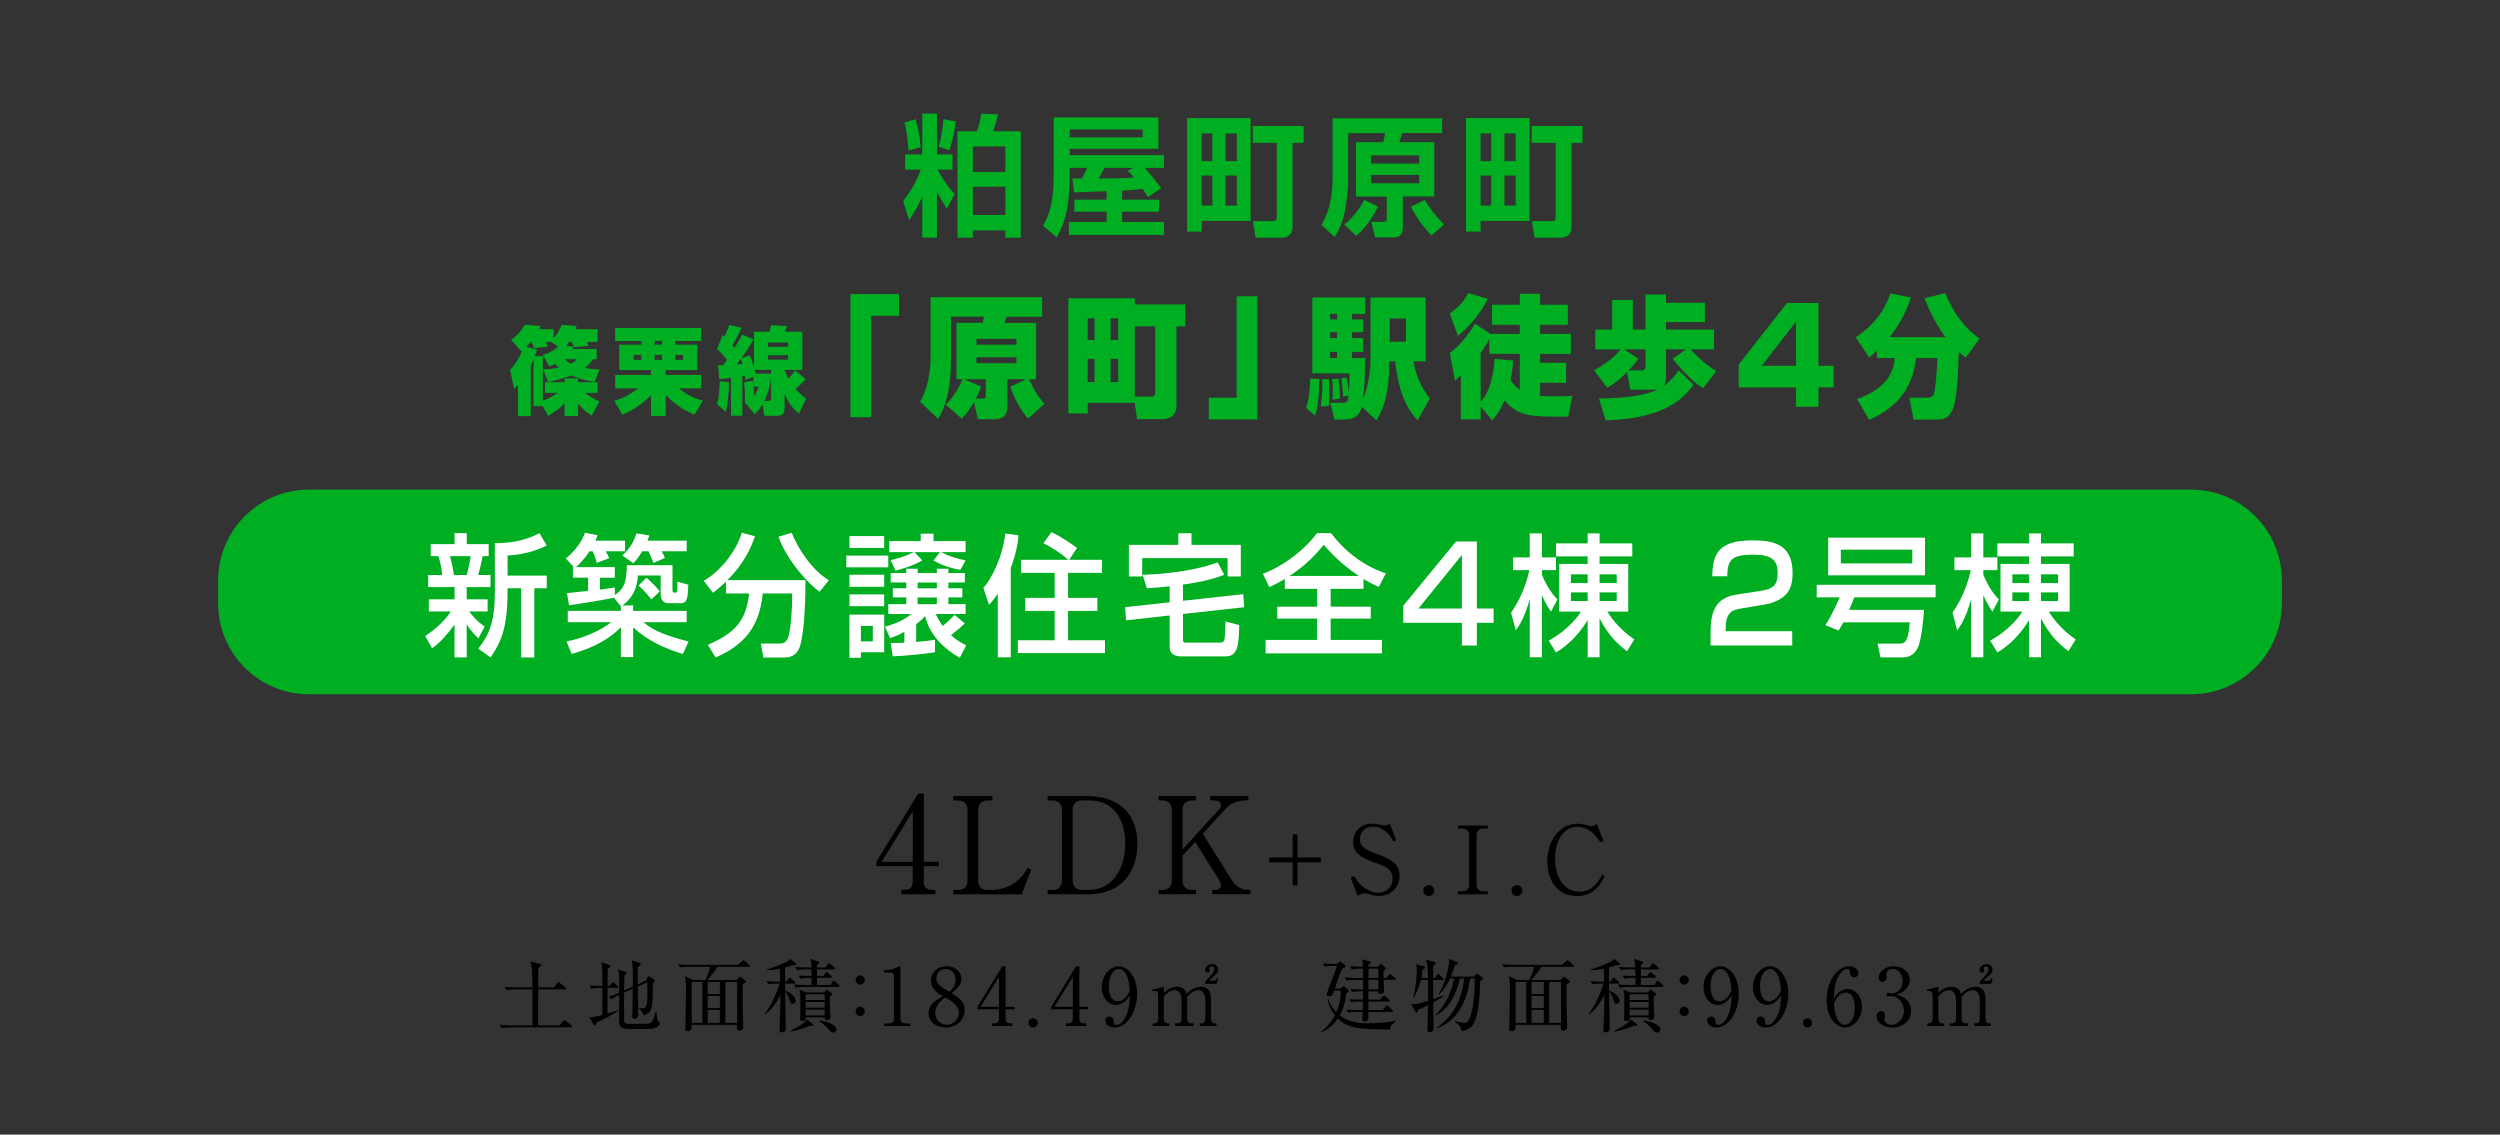 <?xml version="1.0" encoding="utf-8"?>
<!-- Generator: Adobe Illustrator 23.0.3, SVG Export Plug-In . SVG Version: 6.00 Build 0)  -->
<svg version="1.1" xmlns="http://www.w3.org/2000/svg" xmlns:xlink="http://www.w3.org/1999/xlink" x="0px" y="0px"
	 viewBox="0 0 650 295" style="enable-background:new 0 0 650 295;" xml:space="preserve">
<rect x="0" y="0" width="650" height="295" fill="#333333" stroke="none"/>
<style type="text/css">
	.st0{fill:#00AE22;}
	.st1{fill:#FFFFFF;}
</style>
<g id="レイヤー_1">
</g>
<g id="レイヤー_2">
</g>
<g id="レイヤー_3">
	<g>
		<g>
			<path class="st0" d="M141.07,92.28c0.66-0.17,2.54-0.72,4.03-2.15l-1.81-1.24h-1.37c0.38,0.94,0.42,1.04,0.47,1.26l-3.56,0.37
				c-0.14-0.52-0.33-1.06-0.61-1.63h-0.21c-0.26,0.3-0.54,0.64-1.18,1.26l2.8,0.77c-0.14,0.47-0.26,0.79-0.57,1.68h2.07v11.55
				c1.91-0.59,3.53-1.76,3.86-2h-3.3v-2.77h5.11v-0.99h3.49v0.99h5.07v2.77h-3.23c0.82,0.64,2.05,1.58,3.72,2.2l-2,3.74
				c-0.78-0.5-2.26-1.48-3.56-3.22v3.31h-3.49v-3.36c-1.23,1.31-2.24,2.1-4.31,3.29l-1.39-2.52h-2.38V93.45
				c-0.38,0.89-0.57,1.29-0.73,1.61v13.13h-3.32v-8.14c-0.26,0.35-0.49,0.59-0.99,1.11l-1.06-5c1.53-1.46,2.71-3.81,3.2-5.12
				c-0.12,0.12-0.19,0.17-0.31,0.27l-2.61-2.94c1.46-1.01,2.71-2.4,3.56-3.93l4.12,0.32c-0.12,0.3-0.21,0.47-0.38,0.82h3.75v2.35
				c0.21-0.22,1.25-1.41,2.07-3.46l3.91,0.3c-0.17,0.47-0.19,0.59-0.28,0.82h5.7v3.31h-2.78c0.17,0.32,0.33,0.69,0.45,1.04
				l-3.79,0.3c-0.21-0.62-0.54-1.19-0.61-1.34h-0.68c-0.17,0.27-0.31,0.5-0.71,1.01l1.93,0.27c-0.17,0.22-0.33,0.45-0.4,0.54h6.38
				v2.67h-0.97c-0.4,0.59-0.82,1.24-2.14,2.28c1.34,0.22,2.45,0.35,3.86,0.42l-1.27,3.19c-1.27-0.15-3.25-0.42-6.05-1.68
				c-2.66,0.99-4.67,1.46-6.05,1.73l-1.32-3.34c0.9,0,2.24,0,4.15-0.42c-0.45-0.37-0.73-0.64-1.04-0.96
				c-0.52,0.27-0.82,0.42-1.44,0.69L141.07,92.28z M146.82,93.4c0.64,0.57,1.18,0.92,1.65,1.16c0.87-0.42,1.18-0.77,1.53-1.16
				H146.82z"/>
			<path class="st0" d="M169.25,96.22h-8.25v-6.6h5.77v-0.96h-6.83v-3.39h22.38v3.39h-6.74v0.96h5.73v6.6h-8.22v1.26h9.24v3.49
				h-5.84c1.88,1.53,3.91,2.62,6.24,3.19l-2.14,3.61c-4.41-1.61-6.97-4.55-7.49-5.14v5.52h-3.84v-5.37
				c-2.99,3.04-6.08,4.45-7.4,5.05l-2.17-3.61c0.94-0.27,3.25-0.92,6.2-3.24h-5.94v-3.49h9.31V96.22z M164.75,92.28v1.29h2.03v-1.29
				H164.75z M170.22,88.65v0.96h1.91v-0.96H170.22z M170.22,92.28v1.29h1.91v-1.29H170.22z M175.59,92.28v1.29h2v-1.29H175.59z"/>
			<path class="st0" d="M189.52,99.38c0,1.51-0.12,4.75-0.8,7.69l-2.31-2c0.49-1.76,0.52-2.05,0.73-5.94L189.52,99.38z
				 M195.88,98.02l-2.1,0.74c-0.05-0.62-0.07-0.72-0.12-1.01c-0.21,0.03-0.42,0.05-0.66,0.1v10.24h-2.94v-9.82
				c-1.98,0.25-2.43,0.27-3.06,0.3l-0.28-3.59c0.17,0,1.11-0.05,1.32-0.05c0.33-0.45,0.71-0.99,0.97-1.36
				c-0.24-0.3-1.2-1.58-2.57-2.82l1.46-3.64c0.12,0.12,0.28,0.25,0.45,0.42c0.9-1.88,1.06-2.4,1.27-3.04l3.18,0.74
				c-0.85,1.98-1.96,3.88-2.36,4.53c0.19,0.2,0.4,0.47,0.57,0.67c1.3-2.1,1.6-2.75,1.96-3.46l2.95,1.29
				c-0.87,1.56-1.48,2.5-3.13,4.85l2.14-0.72c0.49,1.04,0.94,2.55,1.11,3.12v-9.25h3.98c0.09-0.27,0.21-0.57,0.47-1.71l4.12,0.22
				c-0.21,0.59-0.38,1.06-0.54,1.48h4.55v9.92h-4.62c0.31,0.89,0.52,1.41,0.99,2.25c0.94-0.94,1.46-1.78,1.7-2.15l2.8,2.33
				c-0.8,0.92-1.7,1.73-2.64,2.5c1.37,1.56,1.98,2,2.73,2.55l-1.86,3.88c-2.45-1.98-3.32-4.13-3.72-5.12v3.41
				c0,1.43-0.26,2.28-1.91,2.28h-3.37l-0.47-2.97c-0.9,1.56-1.48,2.05-2.1,2.57l-2.03-2.6c0.09-0.07,0.14-0.1,0.21-0.17l-0.59,0.15
				c0-0.87-0.05-4.01-0.28-5.69l2.24-0.4c0.12,0.96,0.31,2.55,0.38,3.98c0.68-1.01,0.99-1.88,1.18-2.45h-1.37V98.02z M191.53,94.73
				c0.24-0.02,1.41-0.1,1.53-0.1c-0.07-0.22-0.35-1.19-0.4-1.38C191.95,94.19,191.71,94.48,191.53,94.73z M200.48,97.13v-0.96h-4.26
				c0.14,0.54,0.19,0.72,0.24,0.96H200.48z M199.75,104.23c0.59,0,0.73-0.17,0.73-0.74v-5.24c-0.31,2.7-1.18,4.8-1.77,5.99H199.75z
				 M199.68,89.07v1.09h5.21v-1.09H199.68z M199.68,92.36v1.16h5.21v-1.16H199.68z"/>
			<path class="st0" d="M233.75,82.1h-7.25v26.37h-5.39V76.45h12.63V82.1z"/>
			<path class="st0" d="M245.89,105.22c2.25-2.16,3.79-5.14,4.37-6.61h-1.57V83.95h6.79c0.16-0.55,0.29-1.47,0.33-1.61h-8.55v11.16
				c0,9.45-2.12,13.25-3.33,15.44l-4.7-4.49c1.89-3.18,2.71-7.6,2.71-11.37V77.28h29.02v5.07h-9.24c-0.1,0.41-0.42,1.27-0.52,1.61
				h8.19v14.66h-1.86c1.08,2.29,2.35,4.52,4.01,6.37l-4.24,3.83c-1.83-1.95-3.72-5.48-4.63-8.29l4.15-1.92h-4.9v7.02
				c0,1.58-0.42,3.36-3.36,3.36h-4.31l-1.01-4.45c-1.47,2.5-2.45,3.53-3.2,4.31L245.89,105.22z M255.12,100.52
				c-0.36,0.96-0.72,1.85-1.4,3.12h1.96c0.59,0,0.62-0.14,0.62-0.99v-4.04h-5.58L255.12,100.52z M253.88,88.1v1.51h10.38V88.1
				H253.88z M253.88,92.89v1.54h10.38v-1.54H253.88z"/>
			<path class="st0" d="M305.87,84.84v20.68c0,3.42-3,3.46-3.85,3.46h-6.36l-0.62-4.25h-12.24v2.77h-5.03V77.55h17.27v1.61h13.12
				v5.68H305.87z M282.79,82.75v5.65h1.79v-5.65H282.79z M282.79,93.3v6.03h1.79V93.3H282.79z M288.77,82.75v5.65h1.96v-5.65H288.77
				z M288.77,93.3v6.03h1.96V93.3H288.77z M295.03,84.84v18.28h4.18c1.14,0,1.14-0.51,1.14-1.2V84.84H295.03z"/>
			<path class="st0" d="M326.91,109.05h-12.63v-5.65h7.25V77.04h5.39V109.05z"/>
			<path class="st0" d="M342.97,98.54c0.07,2.77-0.16,6.92-1.04,9.52l-2.35-1.99c0.55-1.75,0.95-3.25,1.08-7.64L342.97,98.54z
				 M350.08,98.13c0.39,1.58,0.56,3.05,0.62,3.97c0.1-1.03,0.16-4.25,0.2-5.03h-9.69V77.34h13.77v4.28h-3.46v1.44h2.91v3.32h-2.91
				v1.51h2.91v3.6h-2.91v1.61h3.46c-0.07,0.75-0.13,4.52-0.16,5.38c-0.03,0.55-0.13,2.88-0.42,5.27c1.21-2.88,1.93-7.02,1.93-10.07
				V77.34h14.33v16.61h-3.13c0.75,5.03,3.17,8.29,4.24,9.62l-3.2,5.72c-2.55-2.81-4.73-6.3-5.84-15.34h-1.53v0.65
				c0,8.97-2.12,12.7-3.33,14.69l-3.79-3.53c-0.55,2.09-1.6,3.32-4.67,3.32h-2.45l-1.08-4.35h3.1c1.37,0,1.44-0.27,1.63-1.92
				l-1.37,0.31c-0.06-1.06-0.26-3.32-0.49-4.76L350.08,98.13z M345.51,98.54c0.1,2.05,0.13,2.91,0.13,3.66
				c0,0.79-0.03,2.12-0.1,3.29l-2.12,0.24c0.26-2.26,0.39-4.14,0.39-5.51c0-0.75-0.03-1.13-0.1-1.61L345.51,98.54z M345.84,81.62
				v1.44h1.79v-1.44H345.84z M345.84,86.38v1.51h1.79v-1.51H345.84z M345.84,91.49v1.61h1.79v-1.61H345.84z M347.96,98.4
				c0.36,2.16,0.42,4.18,0.42,5.24l-1.96,0.27c0.07-0.58,0.13-1.3,0.13-2.33c0-1.47-0.13-2.29-0.23-3.01L347.96,98.4z M361.34,82.82
				v6.03h4.21v-6.03H361.34z"/>
			<path class="st0" d="M376.93,81.49c2.12-1.4,3.98-3.46,4.83-5.31l5.06,1.54c-1.8,3.66-4.8,7.23-7.77,9.59L376.93,81.49z
				 M384.96,105.7v3.32h-5.16v-11.4c-0.59,0.55-0.91,0.82-1.5,1.33l-1.34-7.19c2.35-1.61,5.29-5.31,6.53-7.6l4.01,2.64h7.64v-2.36
				h-7.21v-5.21h7.21v-2.84h5.29v2.84h7.21v5.21h-7.21v2.36h8V92h-8v2.33h6.76v5.2h-6.76v3.42c0.65,0.03,1.8,0.1,3.53,0.1
				c2.09,0,3.49-0.07,4.86-0.14l-1.08,5.41c-10.31,0.1-13.12-0.17-16.55-4.21c-1.24,2.94-2.55,4.42-3.23,5.2L384.96,105.7z
				 M393.42,93.75c-0.1,1.13-0.2,2.71-0.65,5c0.26,0.48,0.88,1.54,2.38,2.6V92h-7.93v-3.83c-0.39,0.75-0.98,1.85-2.25,3.59v12.74
				c1.21-1.37,3.13-4.08,3.62-11.2L393.42,93.75z"/>
			<path class="st0" d="M415.73,103.61c2.09,0,10.8-0.07,15.41-2.43c-0.2,0.07-0.49,0.14-0.98,0.14h-6.27l-0.85-4.62
				c-1.66,1.75-3.33,3.12-5.16,4.11l-3.43-4.52c3.72-2.02,5.91-4.14,6.85-5.44h-6.53v-5.17h4.41v-7.7h5.35v7.7h3.3v-9.11h5.32v2.16
				h10.12v5.03h-10.12v1.92h12.5v5.17h-6.1c0.82,0.92,3.56,3.77,6.69,5.62l-3.43,4.45c-1.99-1.16-5.32-4.28-7.9-7.67l3.46-2.4h-5.22
				v7.19c0,0.44,0,1.71-0.78,2.4c2.22-1.51,3.43-3.15,4.11-4.14l3.85,3.77c-2.42,3.22-7.25,8.8-22.85,9.21L415.73,103.61z
				 M425.95,93.23c-0.36,0.58-0.91,1.47-2.55,3.08h3.46c0.98,0,0.98-0.92,0.98-1.23v-4.25h-5.55L425.95,93.23z"/>
			<path class="st0" d="M472.81,78.78v16.33h3.92v5.62h-3.92v5.03h-5.84v-5.03h-14.92v-5.96l12.57-15.99H472.81z M466.97,83.61
				l-8.91,11.5h8.91V83.61z"/>
			<path class="st0" d="M487.98,91.21c-0.78,0.72-1.27,1.13-1.99,1.75l-3.52-5.27c6.36-4.21,8.23-9.07,9.01-11.4l5.35,1.06
				c-0.55,1.64-1.89,5.75-5.52,10.31h14.52c-2.71-3.56-4.44-7.53-5.45-10.14l5.35-1.3c1.73,4.07,4.31,8.59,8.98,11.81l-3.62,4.93
				c-0.69-0.51-1.21-0.92-1.79-1.47c-0.23,5.82-0.46,12.16-1.53,14.79c-0.72,1.75-1.6,2.81-4.15,2.81h-6.1l-1.08-5.68h4.83
				c0.72,0,1.27-0.38,1.47-0.79c0.26-0.55,0.78-3.63,0.98-9.52h-5.55c-0.98,8.59-5.48,12.98-12.17,16.09l-3.17-5.44
				c8.55-3.05,9.56-7.81,9.79-10.65h-4.63V91.21z"/>
		</g>
	</g>
	<path class="st0" d="M569.66,180.51H80.34c-13.05,0-23.62-10.58-23.62-23.62v-5.97c0-13.05,10.58-23.62,23.62-23.62h489.32
		c13.05,0,23.62,10.58,23.62,23.62v5.97C593.29,169.93,582.71,180.51,569.66,180.51z"/>
	<g>
		<path class="st0" d="M239.8,51.12c-1.19,2.54-1.78,3.78-3.43,6.08l-1.55-4.94c0.86-1.1,2.9-3.64,4.61-8.17h-4.09v-3.95h4.45V29.53
			h3.82v10.61h4.05v3.95h-3.89c0.56,1.17,2.44,4.29,4.45,6.35l-2.04,3.81c-1.45-2.27-1.48-2.3-2.57-4.5V61.8h-3.82V51.12z
			 M238.05,31c0.66,2.23,1.09,4.29,1.29,7.31l-3.13,0.82c-0.26-4.39-0.76-6.21-1.05-7.28L238.05,31z M248.5,31.59
			c-0.56,4.22-1.29,6.38-1.65,7.48l-2.83-0.93c0.36-1.13,0.92-2.95,1.29-7.17L248.5,31.59z M248.96,34.13h5.01
			c0.49-1.3,0.89-2.51,1.15-4.6l4.35,0.21c-0.1,0.48-0.53,2.37-1.29,4.39h7.22V61.8h-4.02v-1.89h-8.44v1.89h-3.99V34.13z
			 M252.95,38.08v6.66h8.44v-6.66H252.95z M252.95,48.55v7.35h8.44v-7.35H252.95z"/>
		<path class="st0" d="M287.72,49.71c-1.22,0.07-7.15,0.27-8.5,0.31l-0.4-3.6h2.44c0.72-1.27,0.92-1.58,1.38-2.78h-4.52v1.37
			c0,9.54-1.42,13.18-3.36,16.69l-3.59-2.99c1.85-3.23,2.8-6.35,2.8-13.73V30.52h27.22v8.17h-23.07v1.65h24.52v3.3h-5.01
			c1.52,1.72,3,3.43,4.25,5.32l-3.43,2.27c-0.46-0.76-0.49-0.82-1.35-2.13c-1.65,0.21-4.12,0.38-5.34,0.45v2.37h9.59v3.12h-9.59
			v2.68h10.88v3.37h-24.72v-3.37h9.79v-2.68h-8.37v-3.12h8.37V49.71z M297.08,33.65h-18.95v2.06h18.95V33.65z M294.61,43.64h-7.42
			c-0.26,0.45-1.32,2.4-1.58,2.78c4.32-0.03,6.36-0.03,9.23-0.27c-0.69-0.82-1.09-1.17-1.65-1.72L294.61,43.64z"/>
		<path class="st0" d="M308.65,30.69h16.51v26.75h-12.72v2.78h-3.79V30.69z M312.44,34.68v7.21h2.77v-7.21H312.44z M312.44,45.63
			v7.83h2.77v-7.83H312.44z M318.64,34.68v7.21h2.93v-7.21H318.64z M318.64,45.63v7.83h2.93v-7.83H318.64z M331.95,37.15h-6.23
			v-4.39h13.22v4.39h-2.87v21.77c0,0.79-0.23,2.88-2.8,2.88h-6.82l-0.69-4.33h5.27c0.92,0,0.92-0.62,0.92-0.96V37.15z"/>
		<path class="st0" d="M360.56,51.09h-8.01V36.98h7.09c0.2-0.72,0.4-1.75,0.49-2.37h-9.59v11.78c0,2.03-0.26,5.08-0.82,8.21
			c-0.59,3.5-1.98,5.8-2.7,7.04l-3.46-3.19c2.93-4.81,2.93-10.33,2.93-12.81V30.76h28.48v3.84h-10.42c-0.4,1.41-0.46,1.61-0.73,2.37
			h9.1v14.11h-8.17v7.9c0,2.44-1.29,2.75-2.74,2.75h-4.48l-0.96-4.05h3.23c0.59,0,0.76-0.24,0.76-0.96V51.09z M358.29,53.73
			c-0.89,1.85-2.74,4.98-5.64,7.62l-3.13-2.95c1.71-1.3,3.96-3.98,5.17-6.42L358.29,53.73z M356.48,40.38v2.16H369v-2.16H356.48z
			 M356.48,45.49v2.16H369v-2.16H356.48z M370.42,52.01c1.58,2.44,2.8,4.15,5.04,6.35l-3.26,2.85c-2.04-2.03-4.12-4.94-5.37-7.48
			L370.42,52.01z"/>
		<path class="st0" d="M381.16,30.69h16.51v26.75h-12.72v2.78h-3.79V30.69z M384.95,34.68v7.21h2.77v-7.21H384.95z M384.95,45.63
			v7.83h2.77v-7.83H384.95z M391.15,34.68v7.21h2.93v-7.21H391.15z M391.15,45.63v7.83h2.93v-7.83H391.15z M404.47,37.15h-6.23
			v-4.39h13.22v4.39h-2.87v21.77c0,0.79-0.23,2.88-2.8,2.88h-6.82l-0.69-4.33h5.27c0.92,0,0.92-0.62,0.92-0.96V37.15z"/>
	</g>
	<g>
		<path d="M238.75,206.3h1.43v17.77h3.95v1.12h-3.95v4.06c0,1.54,0.77,2.13,2.45,2.13h0.56v1.12h-8.89v-1.12h0.56
			c1.64,0,2.45-0.56,2.45-2.13v-4.06h-9.41v-1.22L238.75,206.3z M237.32,210.92l-8.08,13.16h8.08V210.92z"/>
		<path d="M258.03,208.12h-1.22c-1.5,0-2.48,0.84-2.48,2.42v18.44c0,1.47,0.87,2.41,2.48,2.41h0.94c2.13,0,4.2-0.74,5.42-1.47
			c2.31-1.4,3.32-3.08,4.06-4.3l0.91,0.46l-2.48,6.44h-17.81v-1.12h1.19c1.43,0,2.52-0.77,2.52-2.41v-18.44
			c0-1.58-0.98-2.42-2.52-2.42h-1.19v-1.15h10.18V208.12z"/>
		<path d="M272.41,206.96h10.04c8.19,0,13.26,4.2,13.26,12.6c0,5.98-3.15,12.95-12.95,12.95h-10.36v-1.12h1.19
			c1.5,0,2.52-0.8,2.52-2.41v-18.44c0-1.58-0.98-2.42-2.52-2.42h-1.19V206.96z M278.89,228.97c0,1.47,0.87,2.41,2.48,2.41h1.68
			c6.33,0,9.52-5.67,9.52-12.11c0-4.44-1.82-11.16-9.38-11.16h-1.82c-1.5,0-2.48,0.84-2.48,2.42V228.97z"/>
		<path d="M312.72,216.76l7.77,12.42c0.81,1.29,2.41,2.2,4.13,2.2h0.49v1.12h-9.9v-1.12h0.84c0.67,0,1.4-0.38,1.4-1.15
			c0-0.53-0.24-1.05-0.49-1.43l-6.19-9.9l-3.32,3.6v6.47c0,1.54,0.98,2.41,2.52,2.41h0.98v1.12h-9.73v-1.12h0.98
			c1.43,0,2.48-0.77,2.48-2.41v-18.44c0-1.58-0.98-2.42-2.48-2.42h-0.98v-1.15h9.73v1.15h-0.98c-1.5,0-2.52,0.84-2.52,2.42v10.32
			l9.55-10.43c0.35-0.38,0.45-0.84,0.45-1.12c0-1.02-1.08-1.19-1.85-1.19h-0.91v-1.15h9.87v1.15h-0.63c-3.18,0-4.69,1.5-5.6,2.52
			L312.72,216.76z"/>
		<path d="M330.04,222.95h6.05v-6.02h1.25v6.02h6.07v1.25h-6.07v6.02h-1.25v-6.02h-6.05V222.95z"/>
		<path d="M363.01,218.47l-0.73,0.29c-0.78-1.37-2.2-3.8-5.34-3.8c-2.77,0-3.35,2.18-3.35,3.23c0,2.03,1.47,2.79,4.68,3.92
			c0.83,0.29,1.64,0.64,2.4,1.03c1.91,0.98,3.21,2.13,3.21,4.53c0,3.31-2.6,5.29-5.31,5.29c-0.86,0-1.71-0.2-2.62-0.49
			c-0.69-0.24-0.86-0.24-1-0.24c-0.78,0-1.67,0.51-1.96,0.69l-1.81-4.73l0.93-0.44c0.66,1.15,1.05,1.76,1.93,2.55
			c1.03,0.91,2.6,1.81,4.41,1.81c1.64,0,3.62-1.1,3.62-3.7c0-2.25-1.44-3.04-4.56-4.12c-3.45-1.18-5.68-2.45-5.68-5.39
			c0-2.57,1.79-4.75,4.92-4.75c0.47,0,1.08,0.05,1.74,0.2c0.27,0.07,1.27,0.27,1.47,0.27c0.86,0,1.13-0.24,1.37-0.46L363.01,218.47z
			"/>
		<path d="M372.9,231.55c0.02,0.81-0.66,1.42-1.42,1.42c-0.81,0-1.42-0.64-1.42-1.42c0-0.78,0.61-1.42,1.42-1.42
			C372.24,230.13,372.9,230.77,372.9,231.55z"/>
		<path d="M386.82,215.44h-1.18c-1,0-1.74,0.54-1.74,1.69v12.91c0,1.1,0.69,1.69,1.74,1.69h1.18v0.78h-7.76v-0.78h1.15
			c1,0,1.76-0.54,1.76-1.69v-12.91c0-1.1-0.69-1.69-1.76-1.69h-1.15v-0.81h7.76V215.44z"/>
		<path d="M395.81,231.55c0.02,0.81-0.66,1.42-1.42,1.42c-0.81,0-1.42-0.64-1.42-1.42c0-0.78,0.61-1.42,1.42-1.42
			C395.14,230.13,395.81,230.77,395.81,231.55z"/>
		<path d="M416.11,219.01c-0.91-1.37-2.67-4.04-5.95-4.04c-3.92,0-5.85,3.99-5.85,8.25c0,4.75,2.3,8.62,6.42,8.62
			c3.48,0,5.19-3.18,5.83-4.43l0.66,0.39c-0.96,1.89-2.67,5.17-7.23,5.17c-5.17,0-7.69-4.19-7.69-9.01c0-5.73,3.55-9.8,7.69-9.8
			c0.61,0,1.32,0.07,2.06,0.29c0.2,0.05,1.35,0.37,1.49,0.37c0.51,0,1.18-0.29,1.64-0.59l1.74,4.41L416.11,219.01z"/>
	</g>
	<g>
		<g>
			<path d="M144.03,256.72l0.85-1.12c0.12-0.17,0.19-0.25,0.31-0.25s0.15,0.04,0.39,0.23l1.39,1.1c0.1,0.08,0.21,0.19,0.21,0.33
				c0,0.19-0.19,0.21-0.33,0.21h-6.91c0,0.68-0.02,3.67-0.02,4.27c0,0.21,0.02,4.52,0,5.12h5.5l1.04-1.12
				c0.15-0.17,0.21-0.25,0.31-0.25c0.12,0,0.19,0.06,0.39,0.23l1.37,1.1c0.1,0.08,0.21,0.19,0.21,0.31c0,0.19-0.19,0.23-0.31,0.23
				h-15.59c-0.21,0-1.49,0-2.45,0.19l-0.41-0.83c1.39,0.12,2.8,0.15,3.19,0.15h5.29c-0.02-0.19-0.02-4.58-0.02-5.06v-4.33h-4.38
				c-0.27,0-1.43,0-2.45,0.19l-0.42-0.81c1.39,0.1,2.8,0.12,3.19,0.12h4.04c-0.04-4.71-0.04-5.25-0.52-6.76l2.51,0.66
				c0.21,0.06,0.33,0.1,0.33,0.29c0,0.17-0.1,0.25-0.19,0.31c-0.08,0.08-0.48,0.39-0.6,0.48c0,1.68-0.02,3.34-0.02,5.02H144.03z"/>
			<path d="M160.39,256.85h-2.43v6.68c1.68-0.5,2.16-0.68,2.63-0.85l0.08,0.17c-0.73,0.54-1.7,1.1-2.99,1.76
				c-0.85,0.44-1.93,0.97-2.55,1.29c-0.19,0.44-0.27,0.66-0.52,0.66c-0.15,0-0.27-0.15-0.33-0.25l-1.08-1.85
				c0.71,0.04,1.06,0.08,3.4-0.56c0-0.71,0.02-3.86,0.02-4.5v-2.55h-0.42c-0.37,0-1.43,0-2.45,0.19l-0.39-0.83
				c1.22,0.1,2.47,0.14,3.26,0.14c0-1.04,0-2.07-0.02-3.11c-0.02-1.74-0.06-2.2-0.27-3.07l2.09,0.71c0.1,0.04,0.29,0.12,0.29,0.31
				c0,0.25-0.41,0.56-0.71,0.75c-0.04,1.45-0.04,2.16-0.06,4.42h0.5l0.62-0.68c0.19-0.21,0.25-0.27,0.35-0.27
				c0.12,0,0.25,0.14,0.35,0.23l0.73,0.68c0.1,0.1,0.19,0.19,0.19,0.31C160.7,256.83,160.52,256.85,160.39,256.85z M169.66,267.46
				c-0.48,0.08-4.15,0.08-4.73,0.08c-3.4,0-4-0.17-4-2.43c0-0.81,0.06-4.38,0.06-5.1c0-0.21-0.02-1.14-0.02-1.33
				c-0.83,0.37-1.29,0.6-2.01,1.1l-0.71-0.58c1.12-0.37,2.41-0.93,2.72-1.08v-3.67c0-0.97-0.04-1.43-0.23-2.41l1.93,0.66
				c0.15,0.04,0.31,0.13,0.31,0.29c0,0.19-0.17,0.33-0.66,0.68c-0.02,0.62-0.04,3.32-0.04,3.86l2.26-1.02
				c0.02-2.07,0.02-3.55-0.04-5c-0.04-0.77-0.19-1.49-0.25-1.82l1.99,0.66c0.21,0.06,0.35,0.17,0.35,0.31
				c0,0.19-0.29,0.44-0.73,0.77c-0.04,1.87-0.04,2.14-0.04,4.5l2.01-0.89l0.5-0.83c0.1-0.17,0.21-0.35,0.35-0.35
				s0.27,0.08,0.39,0.17l0.97,0.6c0.08,0.04,0.21,0.19,0.21,0.33c0,0.25-0.23,0.46-0.52,0.73c0,6.22-0.04,7.65-2.47,8.29
				c-0.19-1.04-0.95-1.55-1.24-1.74v-0.1c0.35,0.04,0.48,0.04,0.64,0.04c1.45,0,1.68-0.19,1.68-4.56c0-1.41-0.02-1.64-0.04-2.24
				l-2.47,1.12c0.02,3.05,0.04,5.04,0.06,5.6c0,0.27,0.06,1.49,0.06,1.74c0,1-0.87,1.04-1.06,1.04c-0.29,0-0.5-0.1-0.5-0.54
				c0-0.23,0.06-1.29,0.06-1.49c0.04-1.33,0.04-2.12,0.06-5.76l-2.26,1.02c-0.02,0.83,0,7.2,0.02,7.44c0.02,0.27,0.23,0.5,0.5,0.58
				s3.23,0.08,3.63,0.08c2.14,0,2.78,0,3.21-0.77c0.39-0.73,0.83-2.26,0.91-2.51h0.15c0.04,0.75,0.1,1.97,0.39,2.47
				c0.12,0.21,0.48,0.39,0.48,0.6C171.57,266.3,171.22,267.19,169.66,267.46z"/>
			<path d="M183.43,254.81c0.48-1,1.02-2.61,1.22-3.46h-5.41c-0.56,0-1.53,0.02-2.45,0.19l-0.41-0.83c1.06,0.08,2.12,0.15,3.19,0.15
				h12.36l0.91-0.89c0.17-0.17,0.33-0.31,0.39-0.31c0.1,0,0.19,0.06,0.39,0.23l1.16,0.93c0.08,0.06,0.21,0.19,0.21,0.31
				c0,0.21-0.21,0.23-0.33,0.23h-8.07c-0.58,0.95-2.14,2.84-2.68,3.46h7.55l0.58-0.6c0.21-0.21,0.27-0.27,0.39-0.27
				c0.1,0,0.27,0.12,0.37,0.21l0.95,0.81c0.12,0.1,0.17,0.21,0.17,0.27c0,0.19-0.08,0.25-0.83,0.66c0,2.34,0.02,5.31,0.04,7.65
				c0.02,0.97,0.1,2.51,0.1,3.46c0,0.89-0.75,0.97-1.04,0.97c-0.62,0-0.62-0.33-0.58-1.51h-11.8c0,0.08,0.02,0.56,0.02,0.66
				c0,0.75-0.66,0.95-1.02,0.95c-0.66,0-0.66-0.46-0.66-0.64c0-0.08,0.06-1.1,0.06-1.26c0.04-2.26,0.15-7.03,0.15-9
				c0-1.49-0.04-2.14-0.29-3.4l2.14,1.04H183.43z M179.85,255.31v10.66h2.76v-10.66H179.85z M187.17,258.46v-3.15h-3.17v3.15H187.17
				z M187.17,262.09v-3.13h-3.17v3.13H187.17z M187.17,265.97v-3.38h-3.17v3.38H187.17z M191.65,265.97v-10.66h-3.07v10.66H191.65z"
				/>
			<path d="M198.82,263.67c1.58-1.99,3.23-5.68,3.86-7.94h-0.48c-0.19,0-1.47,0-2.45,0.19l-0.39-0.83c1.18,0.1,2.38,0.15,3.46,0.15
				c0-1-0.04-2.47-0.04-3.36c-1.22,0.25-2.28,0.33-3.38,0.37v-0.17c0.42-0.14,4.52-1.51,5.6-2.32c0.27-0.21,0.35-0.35,0.44-0.5
				l1.43,1.2c0.08,0.06,0.15,0.17,0.15,0.29c0,0.21-0.21,0.21-0.39,0.21c0,0-0.25,0-0.6-0.02c-0.44,0.17-0.91,0.35-1.93,0.62
				c0,0.95,0.02,2.86,0.02,3.67h0.39l0.5-0.75c0.08-0.13,0.19-0.27,0.31-0.27s0.29,0.14,0.39,0.23l0.89,0.75
				c0.1,0.08,0.21,0.19,0.21,0.33c0,0.21-0.21,0.21-0.31,0.21h-2.38c0,0.39,0.02,1.33,0.02,1.82c2.03,0.73,2.72,1.97,2.72,2.61
				c0,0.44-0.31,0.83-0.77,0.83c-0.5,0-0.56-0.21-0.97-1.37c-0.27-0.79-0.48-1.39-0.97-1.8c0.04,3.61,0.04,4.02,0.08,5.6
				c0.04,1.41,0.08,3.05,0.08,3.79c0,0.37,0,1.2-1.04,1.2c-0.54,0-0.6-0.31-0.6-0.71c0-0.68,0.17-3.73,0.19-4.35
				c0.04-2.03,0.02-2.84,0.02-4.65c-0.91,1.97-2.22,3.73-3.92,5.06L198.82,263.67z M205.48,268.05c1.45-0.71,3.79-2.07,4.29-2.99
				l1.49,1.1c0.12,0.08,0.19,0.19,0.19,0.31c0,0.29-0.48,0.27-1,0.27c-1.33,0.68-3.75,1.35-4.94,1.43L205.48,268.05z M214.69,251.54
				l0.52-0.83c0.1-0.17,0.21-0.29,0.31-0.29c0.1,0,0.27,0.14,0.39,0.25l1.02,0.83c0.1,0.08,0.21,0.19,0.21,0.33
				c0,0.19-0.17,0.21-0.31,0.21h-4.4v1.7h1.66l0.5-0.75c0.08-0.12,0.17-0.25,0.31-0.25c0.1,0,0.25,0.12,0.37,0.23l0.85,0.72
				c0.12,0.1,0.21,0.21,0.21,0.33c0,0.19-0.19,0.21-0.31,0.21h-3.59v1.87h3.44l0.6-0.85c0.1-0.17,0.23-0.27,0.33-0.27
				c0.12,0,0.25,0.12,0.37,0.25l0.89,0.83c0.1,0.1,0.21,0.21,0.21,0.33c0,0.21-0.17,0.21-0.31,0.21h-8.63c-0.35,0-1.45,0-2.45,0.19
				l-0.41-0.83c1.06,0.08,2.14,0.15,3.19,0.15h1.35v-1.87h-0.5c-0.27,0-1.43,0-2.45,0.21l-0.39-0.83c0.62,0.04,1.53,0.12,3.34,0.12
				c0-0.81-0.02-1.31-0.02-1.7h-1.37c-0.37,0-1.45,0-2.45,0.19l-0.41-0.83c1.51,0.12,2.84,0.14,3.19,0.14h1.02
				c-0.02-0.93-0.04-1.16-0.37-2.22l2.12,0.64c0.1,0.02,0.29,0.08,0.29,0.31c0,0.27-0.48,0.5-0.58,0.54v0.73H214.69z M214.21,258.03
				l0.48-0.52c0.08-0.08,0.21-0.21,0.29-0.21c0.1,0,0.25,0.12,0.33,0.19l0.81,0.68c0.12,0.1,0.23,0.23,0.23,0.37
				c0,0.21-0.25,0.37-0.6,0.54c-0.02,0.21-0.02,0.35-0.02,0.77c0,0.71,0.17,3.79,0.17,4.42c0,0.29-0.04,0.95-0.95,0.95
				c-0.54,0-0.54-0.27-0.52-0.71h-4.94c0.04,0.48,0.06,0.95-0.93,0.95c-0.35,0-0.54-0.1-0.54-0.48c0-0.04,0.02-0.21,0.04-0.5
				c0.04-0.77,0.04-3.01,0.04-3.92c0-1.82,0-2.01-0.23-3.28l1.64,0.72H214.21z M209.48,258.53V260h4.94v-1.47H209.48z M209.48,260.5
				v1.49h4.94v-1.49H209.48z M209.48,262.49v1.53h4.94v-1.53H209.48z M212.97,265.31c1.87,0.17,4.5,1.1,4.5,2.34
				c0,0.5-0.46,0.81-0.83,0.81c-0.48,0-0.95-0.52-1.31-0.91c-0.12-0.17-1.26-1.47-2.36-2.09V265.31z"/>
			<path d="M224.87,254.79c0,0.66-0.56,1.2-1.2,1.2c-0.66,0-1.2-0.54-1.2-1.2s0.52-1.2,1.2-1.2
				C224.33,253.59,224.87,254.11,224.87,254.79z M224.87,262.96c0,0.68-0.56,1.2-1.2,1.2c-0.66,0-1.2-0.52-1.2-1.2
				c0-0.64,0.52-1.2,1.2-1.2C224.33,261.76,224.87,262.3,224.87,262.96z"/>
			<path d="M229.83,266.1h1.14c1.08,0,1.45-0.42,1.45-1.26v-11.22c0-0.64-0.6-0.75-1-0.75h-1.58v-0.64h0.37
				c1.6,0,3.13-0.73,3.38-0.87c0.15-0.08,0.21-0.12,0.29-0.12c0.19,0,0.23,0.12,0.23,0.29v13.31c0,0.89,0.44,1.26,1.45,1.26h1.14
				v0.66h-6.88V266.1z"/>
			<path d="M250.81,262.59c0,2.41-1.89,4.56-4.89,4.56c-2.36,0-4.48-1.37-4.48-3.73c0-2.24,1.78-3.3,3.69-4.42
				c-1.1-0.64-3.09-1.8-3.09-4.06c0-2.05,1.62-3.71,4.15-3.71c2.84,0,3.79,2.12,3.79,3.28c0,1.76-1.7,3.05-2.59,3.71
				C249.34,259.42,250.81,260.46,250.81,262.59z M243.18,263.36c0,1.82,1.37,3.09,2.99,3.09c1.8,0,3.15-1.6,3.15-3.13
				c0-1.97-2.05-3.13-3.57-3.98C244.82,260.04,243.18,261.31,243.18,263.36z M248.47,254.73c0-1.58-1.06-2.8-2.57-2.8
				c-1.47,0-2.45,1.12-2.45,2.47c0,1.45,1.18,2.18,3.34,3.46C247.39,257.35,248.47,256.45,248.47,254.73z"/>
			<path d="M260.6,251.23h0.85v10.53h2.34v0.66h-2.34v2.41c0,0.91,0.46,1.26,1.45,1.26h0.33v0.66h-5.27v-0.66h0.33
				c0.97,0,1.45-0.33,1.45-1.26v-2.41h-5.58v-0.73L260.6,251.23z M259.75,253.97l-4.79,7.8h4.79V253.97z"/>
			<path d="M269.79,265.95c0.02,0.68-0.56,1.2-1.2,1.2c-0.68,0-1.2-0.54-1.2-1.2s0.52-1.2,1.2-1.2
				C269.23,264.75,269.79,265.29,269.79,265.95z"/>
			<path d="M279.79,251.23h0.85v10.53h2.34v0.66h-2.34v2.41c0,0.91,0.46,1.26,1.45,1.26h0.33v0.66h-5.27v-0.66h0.33
				c0.97,0,1.45-0.33,1.45-1.26v-2.41h-5.58v-0.73L279.79,251.23z M278.94,253.97l-4.79,7.8h4.79V253.97z"/>
			<path d="M291.94,260.75c-0.44,0.27-1.08,0.54-1.8,0.54c-2.05,0-3.71-2.07-3.71-4.6c0-2.86,2.05-5.45,4.44-5.45
				c2.36,0,4.77,2.7,4.77,7.15c0,4.79-2.7,8.77-5.87,8.77c-1.39,0-2.36-0.83-2.36-1.8c0-0.75,0.58-1.08,1.06-1.08
				c0.41,0,1.1,0.27,1.14,1.43c0.02,0.46,0.06,0.75,0.62,0.75s1.12-0.27,1.51-0.73c1.85-2.03,1.95-5.1,2.03-6.95
				C293.37,259.42,292.94,260.12,291.94,260.75z M292.63,253.05c-0.35-0.56-0.89-1.12-1.68-1.12c-1.1,0-2.65,1.16-2.65,4.56
				c0,0.95,0.23,3.86,2.36,3.86c0.79,0,2.12-0.58,3.09-2.82C293.66,256.39,293.5,254.4,292.63,253.05z"/>
			<path d="M302.6,256.56v1.64c0.56-0.56,1.62-1.64,3.42-1.64c1.93,0,2.3,1.26,2.49,1.87c0.68-0.68,1.85-1.87,3.71-1.87
				c1.82,0,2.65,1.1,2.65,3.4v4.89c0,0.79,0.41,1.24,1.04,1.24h0.37v0.66h-4.33v-0.66h0.39c0.73,0,1.04-0.56,1.04-1.24v-4.77
				c0-0.58-0.08-2.63-1.8-2.63c-0.58,0-1.89,0.33-2.94,1.8c0.02,0.17,0.04,0.33,0.04,0.71v4.89c0,0.87,0.48,1.24,1.04,1.24h0.6v0.66
				h-4.77v-0.66h0.6c0.58,0,1.06-0.39,1.06-1.24v-4.77c0-0.44-0.06-2.63-1.8-2.63c-0.5,0-1.82,0.27-2.8,1.64v5.76
				c0,0.87,0.48,1.24,1.04,1.24h0.37v0.66h-4.31v-0.66h0.37c0.62,0,1.04-0.44,1.04-1.24v-6.24c0-0.64-0.37-0.97-0.85-0.97
				c-0.25,0-0.46,0.02-0.62,0.08l-0.1-0.39L302.6,256.56z M313.32,255.33c0.31-0.41,0.48-0.58,1.2-1.33
				c0.44-0.48,1.18-1.29,1.18-2.01c0-0.27-0.17-0.77-0.64-0.77c-0.37,0-0.71,0.29-0.71,0.56c0,0.08,0.19,0.46,0.19,0.54
				c0,0.25-0.23,0.54-0.58,0.54c-0.41,0-0.62-0.35-0.62-0.71c0-0.71,0.79-1.49,1.83-1.49c0.85,0,1.51,0.54,1.51,1.41
				c0,0.77-0.39,1.12-0.64,1.35c-0.23,0.23-1.51,1.27-1.72,1.56h1.29c0.54,0,0.71-0.42,0.81-0.71l0.33,0.1l-0.44,1.43h-2.99V255.33z
				"/>
			<path d="M361.4,267.67c-7.53-0.1-10.76-0.14-13.56-2.86c-1.26,1.87-2.45,2.7-4.23,3.59l-0.12-0.13c1.64-1.41,2.67-2.51,3.59-4.31
				c-1.33-1.66-1.74-3.26-1.93-4l0.21-0.17c0.66,1.89,1.76,3.07,2.09,3.4c0.64-1.49,1.16-3.4,1.16-5.64h-1.74
				c-0.41,1.16-0.52,1.47-1.2,1.47c-0.15,0-0.75-0.02-0.75-0.48c0-0.13,0.31-0.97,0.5-1.47c1.08-2.78,1.93-5.04,2.18-5.95h-0.75
				c-0.35,0-1.51,0-2.45,0.19l-0.39-0.83c1.06,0.08,2.11,0.15,3.17,0.15h0.37l0.54-0.44c0.19-0.15,0.29-0.21,0.39-0.21
				c0.08,0,0.21,0.08,0.35,0.21l0.81,0.68c0.17,0.12,0.21,0.25,0.21,0.37c0,0.25-0.42,0.44-0.95,0.66
				c-0.46,1.16-0.73,1.87-1.87,5.14h1.41l0.56-0.43c0.17-0.13,0.29-0.21,0.39-0.21c0.15,0,0.25,0.08,0.39,0.23l0.64,0.66
				c0.17,0.17,0.25,0.31,0.25,0.43c0,0.19-0.21,0.31-0.64,0.58c-0.19,1.99-0.71,3.92-1.7,5.7c1.99,1.6,4.67,2.05,7.22,2.05
				c2.47,0,5.37-0.27,7.3-0.6l0.04,0.17C361.69,266.24,361.52,267.09,361.4,267.67z M362.62,254.75h-2.86
				c0.08,2.47,0.08,2.47,0.08,2.61c0,0.42,0,1.06-1,1.06c-0.56,0-0.54-0.33-0.52-0.68h-2.55v2.16h3.11l0.62-0.79
				c0.15-0.17,0.23-0.27,0.35-0.27s0.23,0.1,0.39,0.23l0.93,0.79c0.1,0.1,0.21,0.23,0.21,0.31c0,0.19-0.15,0.23-0.31,0.23h-5.31
				l0.02,2.2h3.69l0.79-0.91c0.17-0.19,0.25-0.27,0.35-0.27c0.12,0,0.23,0.08,0.37,0.23l0.97,0.91c0.15,0.12,0.21,0.25,0.21,0.35
				c0,0.12-0.12,0.19-0.31,0.19h-6.08c0,0.25,0.04,1.47,0,1.74c-0.02,0.27-0.39,0.75-0.91,0.75c-0.66,0-0.66-0.37-0.66-0.6
				c0-0.27,0.1-1.58,0.1-1.89h-1.41c-0.15,0-1.47,0-2.43,0.19l-0.41-0.81c1.62,0.12,3.15,0.12,3.19,0.12h1.08
				c0.02-0.56,0.02-1.08,0.04-2.2h-0.62c-0.54,0-1.53,0.02-2.43,0.19l-0.42-0.81c0.62,0.04,1.78,0.13,3.48,0.13v-2.16h-0.41
				c-0.17,0-1.47,0-2.45,0.19l-0.41-0.81c1.49,0.1,3.07,0.13,3.28,0.13l0.02-2.49h-1.93c-0.54,0-1.53,0.02-2.43,0.19l-0.41-0.83
				c1.06,0.1,2.11,0.15,3.17,0.15h1.6l-0.02-2.43h-0.5c-0.35,0-1.47,0.02-2.45,0.19l-0.39-0.83c1.45,0.13,2.8,0.15,3.32,0.15
				c0-1.04-0.02-1.27-0.31-1.93l1.99,0.48c0.23,0.06,0.35,0.14,0.35,0.33c0,0.21-0.25,0.37-0.58,0.56v0.56h2.41l0.52-0.46
				c0.15-0.13,0.25-0.21,0.37-0.21s0.23,0.1,0.37,0.23l0.58,0.56c0.15,0.13,0.25,0.27,0.25,0.39c0,0.17-0.17,0.29-0.58,0.58
				c-0.04,0.39-0.04,0.42,0,1.83h0.75l0.6-0.77c0.12-0.17,0.23-0.25,0.33-0.25c0.12,0,0.25,0.08,0.39,0.21l0.89,0.77
				c0.1,0.1,0.21,0.21,0.21,0.31C362.93,254.65,362.83,254.75,362.62,254.75z M358.37,254.75h-2.57l-0.02,2.49h2.59V254.75z
				 M358.37,251.83h-2.53l-0.04,2.43h2.57V251.83z"/>
			<path d="M372.64,260.64c0,2.51,0,2.95,0.04,4.15c0.02,0.73,0.08,1.89,0.08,2.61c0,0.85-0.89,0.95-1.08,0.95
				c-0.46,0-0.56-0.27-0.56-0.58c0-0.08,0.04-0.85,0.04-1c0.08-1.56,0.08-2.12,0.12-5.43c-1.51,0.79-2.11,1.02-2.55,1.18
				c-0.02,0.37-0.06,0.73-0.39,0.73c-0.23,0-0.35-0.23-0.42-0.35l-0.97-1.87c1.29,0.06,1.64,0.04,4.35-0.79c0-1.83,0.02-3.88,0-5.45
				h-1.87c-0.62,2.51-1.51,4.02-1.85,4.58l-0.12-0.04c0.79-3.07,0.93-6.3,0.93-7.2c0-0.77-0.08-1.04-0.21-1.41l1.99,0.48
				c0.17,0.04,0.35,0.08,0.35,0.31c0,0.29-0.29,0.42-0.62,0.54c-0.1,0.97-0.21,1.6-0.35,2.24h1.72c-0.04-2.92-0.1-3.77-0.56-4.81
				l2.28,0.66c0.12,0.04,0.31,0.14,0.31,0.29c0,0.25-0.35,0.44-0.66,0.6c-0.02,0.44-0.02,2.63-0.02,3.26h0.41l0.58-0.79
				c0.1-0.13,0.21-0.27,0.31-0.27c0.12,0,0.27,0.12,0.37,0.23l0.83,0.79c0.08,0.08,0.19,0.19,0.19,0.31c0,0.19-0.19,0.23-0.31,0.23
				h-2.38c0,1.33-0.02,3.65,0,4.98c0.41-0.14,2.34-0.81,2.72-0.95l0.06,0.14C374.84,259.38,374.19,259.79,372.64,260.64z
				 M384.87,255.02c-0.17,4.33-0.33,8.27-1.64,10.97c-0.79,1.64-2.28,1.91-3.21,2.09c-0.15-0.93-0.48-1.51-1.76-2.45l0.06-0.15
				c1.37,0.39,2.16,0.44,2.51,0.44c0.5,0,0.83,0,1.41-1.47c0.73-1.91,1.31-6.45,1.16-10.04h-1.18c-0.6,4.69-2.59,10.72-8.58,12.98
				l-0.06-0.14c4.4-3.3,6.26-6.8,7.13-12.84h-1.16c-0.85,4.37-3.19,8.15-6.2,9.56l-0.06-0.12c2.55-2.55,4.19-6.06,4.75-9.44h-1.04
				c-0.66,1.49-1.58,2.94-2.8,4.13l-0.1-0.1c2.03-3.82,2.67-7.59,2.67-8.46c0-0.23-0.02-0.39-0.1-0.71l2.07,0.83
				c0.21,0.08,0.31,0.21,0.31,0.33c0,0.27-0.39,0.37-0.73,0.46c-0.54,1.66-0.89,2.51-1.1,3.03h5.97l0.5-0.52
				c0.12-0.14,0.23-0.23,0.31-0.23s0.23,0.08,0.37,0.19l0.97,0.73c0.15,0.1,0.23,0.17,0.23,0.29
				C385.58,254.69,385.1,254.92,384.87,255.02z"/>
			<path d="M397.65,254.81c0.48-1,1.02-2.61,1.22-3.46h-5.41c-0.56,0-1.53,0.02-2.45,0.19l-0.41-0.83c1.06,0.08,2.12,0.15,3.19,0.15
				h12.36l0.91-0.89c0.17-0.17,0.33-0.31,0.39-0.31c0.1,0,0.19,0.06,0.39,0.23l1.16,0.93c0.08,0.06,0.21,0.19,0.21,0.31
				c0,0.21-0.21,0.23-0.33,0.23h-8.07c-0.58,0.95-2.14,2.84-2.68,3.46h7.55l0.58-0.6c0.21-0.21,0.27-0.27,0.39-0.27
				c0.1,0,0.27,0.12,0.37,0.21l0.95,0.81c0.12,0.1,0.17,0.21,0.17,0.27c0,0.19-0.08,0.25-0.83,0.66c0,2.34,0.02,5.31,0.04,7.65
				c0.02,0.97,0.1,2.51,0.1,3.46c0,0.89-0.75,0.97-1.04,0.97c-0.62,0-0.62-0.33-0.58-1.51h-11.8c0,0.08,0.02,0.56,0.02,0.66
				c0,0.75-0.66,0.95-1.02,0.95c-0.66,0-0.66-0.46-0.66-0.64c0-0.08,0.06-1.1,0.06-1.26c0.04-2.26,0.15-7.03,0.15-9
				c0-1.49-0.04-2.14-0.29-3.4l2.14,1.04H397.65z M394.06,255.31v10.66h2.76v-10.66H394.06z M401.38,258.46v-3.15h-3.17v3.15H401.38
				z M401.38,262.09v-3.13h-3.17v3.13H401.38z M401.38,265.97v-3.38h-3.17v3.38H401.38z M405.86,265.97v-10.66h-3.07v10.66H405.86z"
				/>
			<path d="M413.04,263.67c1.58-1.99,3.23-5.68,3.86-7.94h-0.48c-0.19,0-1.47,0-2.45,0.19l-0.39-0.83c1.18,0.1,2.38,0.15,3.46,0.15
				c0-1-0.04-2.47-0.04-3.36c-1.22,0.25-2.28,0.33-3.38,0.37v-0.17c0.42-0.14,4.52-1.51,5.6-2.32c0.27-0.21,0.35-0.35,0.44-0.5
				l1.43,1.2c0.08,0.06,0.15,0.17,0.15,0.29c0,0.21-0.21,0.21-0.39,0.21c0,0-0.25,0-0.6-0.02c-0.44,0.17-0.91,0.35-1.93,0.62
				c0,0.95,0.02,2.86,0.02,3.67h0.39l0.5-0.75c0.08-0.13,0.19-0.27,0.31-0.27s0.29,0.14,0.39,0.23l0.89,0.75
				c0.1,0.08,0.21,0.19,0.21,0.33c0,0.21-0.21,0.21-0.31,0.21h-2.38c0,0.39,0.02,1.33,0.02,1.82c2.03,0.73,2.72,1.97,2.72,2.61
				c0,0.44-0.31,0.83-0.77,0.83c-0.5,0-0.56-0.21-0.97-1.37c-0.27-0.79-0.48-1.39-0.97-1.8c0.04,3.61,0.04,4.02,0.08,5.6
				c0.04,1.41,0.08,3.05,0.08,3.79c0,0.37,0,1.2-1.04,1.2c-0.54,0-0.6-0.31-0.6-0.71c0-0.68,0.17-3.73,0.19-4.35
				c0.04-2.03,0.02-2.84,0.02-4.65c-0.91,1.97-2.22,3.73-3.92,5.06L413.04,263.67z M419.69,268.05c1.45-0.71,3.79-2.07,4.29-2.99
				l1.49,1.1c0.12,0.08,0.19,0.19,0.19,0.31c0,0.29-0.48,0.27-1,0.27c-1.33,0.68-3.75,1.35-4.94,1.43L419.69,268.05z M428.9,251.54
				l0.52-0.83c0.1-0.17,0.21-0.29,0.31-0.29c0.1,0,0.27,0.14,0.39,0.25l1.02,0.83c0.1,0.08,0.21,0.19,0.21,0.33
				c0,0.19-0.17,0.21-0.31,0.21h-4.4v1.7h1.66l0.5-0.75c0.08-0.12,0.17-0.25,0.31-0.25c0.1,0,0.25,0.12,0.37,0.23l0.85,0.72
				c0.12,0.1,0.21,0.21,0.21,0.33c0,0.19-0.19,0.21-0.31,0.21h-3.59v1.87h3.44l0.6-0.85c0.1-0.17,0.23-0.27,0.33-0.27
				c0.12,0,0.25,0.12,0.37,0.25l0.89,0.83c0.1,0.1,0.21,0.21,0.21,0.33c0,0.21-0.17,0.21-0.31,0.21h-8.63c-0.35,0-1.45,0-2.45,0.19
				l-0.41-0.83c1.06,0.08,2.14,0.15,3.19,0.15h1.35v-1.87h-0.5c-0.27,0-1.43,0-2.45,0.21l-0.39-0.83c0.62,0.04,1.53,0.12,3.34,0.12
				c0-0.81-0.02-1.31-0.02-1.7h-1.37c-0.37,0-1.45,0-2.45,0.19l-0.41-0.83c1.51,0.12,2.84,0.14,3.19,0.14h1.02
				c-0.02-0.93-0.04-1.16-0.37-2.22l2.12,0.64c0.1,0.02,0.29,0.08,0.29,0.31c0,0.27-0.48,0.5-0.58,0.54v0.73H428.9z M428.43,258.03
				l0.48-0.52c0.08-0.08,0.21-0.21,0.29-0.21c0.1,0,0.25,0.12,0.33,0.19l0.81,0.68c0.12,0.1,0.23,0.23,0.23,0.37
				c0,0.21-0.25,0.37-0.6,0.54c-0.02,0.21-0.02,0.35-0.02,0.77c0,0.71,0.17,3.79,0.17,4.42c0,0.29-0.04,0.95-0.95,0.95
				c-0.54,0-0.54-0.27-0.52-0.71h-4.94c0.04,0.48,0.06,0.95-0.93,0.95c-0.35,0-0.54-0.1-0.54-0.48c0-0.04,0.02-0.21,0.04-0.5
				c0.04-0.77,0.04-3.01,0.04-3.92c0-1.82,0-2.01-0.23-3.28l1.64,0.72H428.43z M423.7,258.53V260h4.94v-1.47H423.7z M423.7,260.5
				v1.49h4.94v-1.49H423.7z M423.7,262.49v1.53h4.94v-1.53H423.7z M427.18,265.31c1.87,0.17,4.5,1.1,4.5,2.34
				c0,0.5-0.46,0.81-0.83,0.81c-0.48,0-0.95-0.52-1.31-0.91c-0.12-0.17-1.26-1.47-2.36-2.09V265.31z"/>
			<path d="M439.09,254.79c0,0.66-0.56,1.2-1.2,1.2c-0.66,0-1.2-0.54-1.2-1.2s0.52-1.2,1.2-1.2
				C438.55,253.59,439.09,254.11,439.09,254.79z M439.09,262.96c0,0.68-0.56,1.2-1.2,1.2c-0.66,0-1.2-0.52-1.2-1.2
				c0-0.64,0.52-1.2,1.2-1.2C438.55,261.76,439.09,262.3,439.09,262.96z"/>
			<path d="M448.4,260.75c-0.44,0.27-1.08,0.54-1.8,0.54c-2.05,0-3.71-2.07-3.71-4.6c0-2.86,2.05-5.45,4.44-5.45
				c2.36,0,4.77,2.7,4.77,7.15c0,4.79-2.7,8.77-5.87,8.77c-1.39,0-2.36-0.83-2.36-1.8c0-0.75,0.58-1.08,1.06-1.08
				c0.41,0,1.1,0.27,1.14,1.43c0.02,0.46,0.06,0.75,0.62,0.75s1.12-0.27,1.51-0.73c1.85-2.03,1.95-5.1,2.03-6.95
				C449.83,259.42,449.39,260.12,448.4,260.75z M449.08,253.05c-0.35-0.56-0.89-1.12-1.68-1.12c-1.1,0-2.65,1.16-2.65,4.56
				c0,0.95,0.23,3.86,2.36,3.86c0.79,0,2.12-0.58,3.09-2.82C450.12,256.39,449.95,254.4,449.08,253.05z"/>
			<path d="M461.26,260.75c-0.44,0.27-1.08,0.54-1.8,0.54c-2.05,0-3.71-2.07-3.71-4.6c0-2.86,2.05-5.45,4.44-5.45
				c2.36,0,4.77,2.7,4.77,7.15c0,4.79-2.7,8.77-5.87,8.77c-1.39,0-2.36-0.83-2.36-1.8c0-0.75,0.58-1.08,1.06-1.08
				c0.41,0,1.1,0.27,1.14,1.43c0.02,0.46,0.06,0.75,0.62,0.75s1.12-0.27,1.51-0.73c1.85-2.03,1.95-5.1,2.03-6.95
				C462.69,259.42,462.25,260.12,461.26,260.75z M461.94,253.05c-0.35-0.56-0.89-1.12-1.68-1.12c-1.1,0-2.65,1.16-2.65,4.56
				c0,0.95,0.23,3.86,2.36,3.86c0.79,0,2.12-0.58,3.09-2.82C462.98,256.39,462.81,254.4,461.94,253.05z"/>
			<path d="M471.15,265.95c0.02,0.68-0.56,1.2-1.2,1.2c-0.68,0-1.2-0.54-1.2-1.2s0.52-1.2,1.2-1.2
				C470.59,264.75,471.15,265.29,471.15,265.95z"/>
			<path d="M478.62,257.66c0.44-0.27,1.08-0.54,1.8-0.54c2.05,0,3.71,2.07,3.71,4.58c0,2.88-2.05,5.45-4.44,5.45
				c-2.36,0-4.77-2.68-4.77-7.15c0-4.79,2.7-8.77,5.87-8.77c1.39,0,2.36,0.83,2.36,1.82c0,0.75-0.58,1.08-1.06,1.08
				c-0.41,0-1.1-0.27-1.14-1.45c-0.02-0.46-0.06-0.75-0.62-0.75c-0.56,0-1.12,0.31-1.51,0.75c-1.85,2.03-1.95,5.08-2.03,6.95
				C477.19,258.98,477.62,258.26,478.62,257.66z M477.93,265.33c0.35,0.56,0.89,1.12,1.68,1.12c1.1,0,2.65-1.14,2.65-4.56
				c0-0.93-0.23-3.84-2.36-3.84c-0.79,0-2.12,0.58-3.09,2.82C476.9,262.01,477.06,264,477.93,265.33z"/>
			<path d="M495.46,259.71c0.95,0.81,1.41,1.85,1.41,3.07c0,2.55-2.09,4.38-4.83,4.38c-2.24,0-4.13-1.27-4.13-2.92
				c0-0.91,0.6-1.33,1.18-1.33c0.71,0,1.02,0.6,1.02,1.04c0,0.31-0.06,0.5-0.12,0.66c-0.04,0.12-0.06,0.27-0.06,0.48
				c0,0.79,0.89,1.37,1.87,1.37c1.6,0,3.21-1.58,3.21-3.67c0-2.14-1.58-3.79-3.23-3.79c-0.12,0-0.71,0.08-0.83,0.08
				c-0.31,0-0.46-0.19-0.46-0.44c0-0.27,0.21-0.48,0.48-0.48c0.12,0,0.75,0.13,0.89,0.13c1.74,0,2.84-1.56,2.84-3.24
				c0-1.62-0.97-3.11-2.61-3.11c-1.1,0-1.68,0.79-1.68,1.39c0,0.1,0.04,0.21,0.06,0.31c0.04,0.15,0.06,0.35,0.06,0.5
				c0,0.64-0.48,1.14-1.06,1.14c-0.68,0-1.04-0.6-1.04-1.14c0-1.14,1.33-2.9,3.98-2.9c2.55,0,4.15,1.66,4.15,3.48
				c0,0.73-0.27,1.43-0.77,2.12c-0.85,1.12-1.78,1.47-2.63,1.76C494.11,258.88,494.73,259.09,495.46,259.71z"/>
			<path d="M503.96,256.56v1.64c0.56-0.56,1.62-1.64,3.42-1.64c1.93,0,2.3,1.26,2.49,1.87c0.68-0.68,1.85-1.87,3.71-1.87
				c1.82,0,2.65,1.1,2.65,3.4v4.89c0,0.79,0.41,1.24,1.04,1.24h0.37v0.66h-4.33v-0.66h0.39c0.73,0,1.04-0.56,1.04-1.24v-4.77
				c0-0.58-0.08-2.63-1.8-2.63c-0.58,0-1.89,0.33-2.94,1.8c0.02,0.17,0.04,0.33,0.04,0.71v4.89c0,0.87,0.48,1.24,1.04,1.24h0.6v0.66
				h-4.77v-0.66h0.6c0.58,0,1.06-0.39,1.06-1.24v-4.77c0-0.44-0.06-2.63-1.8-2.63c-0.5,0-1.82,0.27-2.8,1.64v5.76
				c0,0.87,0.48,1.24,1.04,1.24h0.37v0.66h-4.31v-0.66h0.37c0.62,0,1.04-0.44,1.04-1.24v-6.24c0-0.64-0.37-0.97-0.85-0.97
				c-0.25,0-0.46,0.02-0.62,0.08l-0.1-0.39L503.96,256.56z M514.68,255.33c0.31-0.41,0.48-0.58,1.2-1.33
				c0.44-0.48,1.18-1.29,1.18-2.01c0-0.27-0.17-0.77-0.64-0.77c-0.37,0-0.71,0.29-0.71,0.56c0,0.08,0.19,0.46,0.19,0.54
				c0,0.25-0.23,0.54-0.58,0.54c-0.41,0-0.62-0.35-0.62-0.71c0-0.71,0.79-1.49,1.83-1.49c0.85,0,1.51,0.54,1.51,1.41
				c0,0.77-0.39,1.12-0.64,1.35c-0.23,0.23-1.51,1.27-1.72,1.56h1.29c0.54,0,0.71-0.42,0.81-0.71l0.33,0.1l-0.44,1.43h-2.99V255.33z
				"/>
		</g>
	</g>
	<g>
		<g>
			<path class="st1" d="M110.54,165.4c2.14-1.51,4.61-3.33,6.69-6.42h-5.73v-3.16h6.69v-3.19h-6.86v-3.13h3.66
				c-0.03-0.27-0.36-3.05-0.99-4.91h-2.01v-3.12h6.2v-2.85h3.16v2.85h5.7v3.12h-1.55c-0.69,3.16-0.76,3.54-1.19,4.91h3.23v3.13h-6.2
				v3.19h5.44v3.16h-4.81c0.76,0.96,2.14,2.68,4.05,3.91l-1.65,3.09c-1.71-1.72-2.11-2.27-3.03-3.67v8.62h-3.16v-8.55
				c-2.7,3.74-4.58,5.25-5.83,6.18L110.54,165.4z M117,144.59c0.49,1.65,0.99,4.5,1.02,4.91h3.33c0.4-1.37,0.86-3.67,1.02-4.91H117z
				 M142.15,141.85c-3,1.48-6.66,2.44-10.18,2.58v5.22h10.18v3.3h-3.23v17.99h-3.43v-17.99h-3.53v0.93c0,9.58-1.81,13.25-4.42,17.06
				l-3.2-2.3c2.87-3.57,4.32-7.07,4.32-14.66v-12.77c5.8,0.1,9.46-1.51,11.6-2.58L142.15,141.85z"/>
			<path class="st1" d="M159.62,155.41c-2.27,0.51-9.46,1.68-11.67,1.96l-0.53-3.16c0.3-0.03,4.68-0.48,5.47-0.58v-3.43h-3.92v-2.75
				h0.23l-2.08-2.23c0.89-0.79,3.69-3.09,4.98-6.7l3.23,0.62c-0.13,0.45-0.16,0.55-0.53,1.44h7.71v2.75h-5.01
				c0.36,0.65,0.63,1.17,0.89,1.79l-3.23,1.24c-0.2-0.82-0.66-2.23-1.05-3.02h-0.86c-0.23,0.41-1.55,2.4-3.49,4.12h10.09v2.75h-3.86
				v3.09c2.24-0.28,2.93-0.41,3.86-0.58v1.99c2.67-1.75,3-3.64,3.13-7.76h11.87v6.39c0,0.62,0.13,0.75,0.4,0.75
				c0.73,0,0.79,0,0.86-0.93c0-0.27,0.03-1.61,0.03-1.92l2.83,0.79c-0.17,3.64-0.26,4.81-2.08,4.81h-3.07
				c-1.05,0-2.04-0.65-2.04-2.33v-4.88h-5.93c-0.07,1.27-0.36,5.25-4.05,7.79h2.83v1.41h13.91v2.95H167.3
				c1.55,1.27,3.72,3.02,11.73,5.01l-1.48,3.23c-4.75-1.37-9.23-3.5-12.92-6.9v7.72h-3.2v-7.76c-3.92,4.05-9.36,6.01-12.79,6.94
				l-1.35-3.26c4.25-0.75,8.96-2.85,11.6-4.98h-11.27v-2.95h13.81v-1.17L159.62,155.41z M166.97,143.32
				c-1.02,1.75-1.62,2.4-2.34,3.13l-2.8-2.03c2.14-1.99,3.03-3.85,3.66-5.73l3.33,0.52c-0.2,0.58-0.3,0.89-0.46,1.37h10.18v2.75
				h-6.53c0.36,0.58,0.63,1.13,0.86,1.75l-2.97,1.27c-0.26-0.69-0.92-2.27-1.29-3.02H166.97z M168.06,150.19
				c1.61,1.44,2.64,2.47,3.46,3.57l-2.14,2.09c-0.53-0.65-1.85-2.3-3.36-3.6L168.06,150.19z"/>
			<path class="st1" d="M188.76,151.25c-1.55,1.44-2.5,2.2-3.4,2.88l-2.37-3.12c4.19-2.4,8.37-7.52,9.89-12.5l3.43,0.93
				c-1.19,3.26-2.9,7.11-7.19,11.4h20.3c0,3.47-0.1,12.39-1.35,16.93c-0.86,3.09-3.1,3.19-4.55,3.19h-5.04l-0.66-3.64h5.04
				c1.88,0,2.17-1.72,2.44-3.23c0.26-1.54,0.69-4.77,0.66-9.79h-7.65c-0.86,9.27-5.44,13.66-12.26,16.65l-2.01-3.3
				c7.15-3.12,9.92-6.25,10.74-13.36h-6.03V151.25z M213.08,153.86c-2.7-1.89-8.4-7.93-10.68-14.32l3.43-1.03
				c1.71,4.29,5.24,9.61,9.66,12.36L213.08,153.86z"/>
			<path class="st1" d="M220.04,144.45h10.91v3.06h-10.91V144.45z M220.86,139.37h9.03v3.09h-9.03V139.37z M220.86,149.43h9.03v3.13
				h-9.03V149.43z M220.86,154.55h9.03v3.06h-9.03V154.55z M220.86,159.8h9.03v9.78h-6.06v1.44h-2.97V159.8z M223.83,162.75v4.02
				h3.1v-4.02H223.83z M250.85,162.07c-0.72,0.72-1.09,1.06-3.59,3.09c1.55,1.41,2.93,2.09,3.96,2.64l-1.68,3.23
				c-4.22-2.4-7.88-6.01-9-10.85c-0.13,0.17-1.12,1.24-2.34,2.13v4.6c2.6-0.21,3.66-0.38,4.91-0.55v3.23
				c-2.47,0.38-7.65,0.96-10.98,1.06l-0.56-3.47c0.99,0,1.81,0,3.56-0.07v-2.82c-1.29,0.72-2.34,1.13-3.69,1.65l-1.35-2.99
				c1.15-0.34,4.28-1.17,6.86-3.3h-6v-2.58h4.68v-1.75h-3.49v-2.37h3.49v-1.51h-4.05v-2.44h4.05v-1.13h2.97v1.13h4.98v-1.13h3v1.13
				h4.28v2.44h-4.28v1.51h3.63v2.37h-3.63v1.75h4.48v2.58h-7.78c0.4,0.82,0.92,1.82,1.81,3.09c1.32-1.03,1.91-1.61,3.1-2.85
				L250.85,162.07z M231.54,145.62c1.71-0.38,3.33-0.76,6.06-2.06h-6.39v-2.88h8.17v-1.92h3.33v1.92h8.34v2.88h-6.33
				c1.52,0.86,3.59,1.58,6.33,2.16l-1.35,2.44c-1.12-0.17-4.25-0.79-6.99-2.44l1.68-2.16h-6.59l1.98,2.16
				c-2.57,1.51-6.13,2.44-6.92,2.64L231.54,145.62z M238.59,151.46v1.51h4.98v-1.51H238.59z M238.59,155.34v1.75h4.98v-1.75H238.59z
				"/>
			<path class="st1" d="M259.42,154.41c-1.09,1.54-1.65,2.16-2.27,2.85l-1.48-4.39c1.78-1.99,4.91-7.38,5.7-14.14l3.43,0.45
				c-0.1,1.3-0.36,4.15-2.01,8.55v23.17h-3.36V154.41z M277.75,145.55c-1.94-1.75-4.15-3.13-6.46-4.33l2.11-2.88
				c2.14,1.06,4.55,2.58,6.63,4.12l-2.04,3.09h8.54v3.4h-8.83v6.49h7.61v3.4h-7.61v7.62h9.59v3.33h-22.64v-3.33h9.56v-7.62h-7.65
				v-3.4h7.65v-6.49h-8.73v-3.4H277.75z"/>
			<path class="st1" d="M307.58,156.2l15.66-1.72l0.26,3.4l-15.92,1.75v6.8c0,0.65,0.46,0.65,0.69,0.65h9.06
				c0.53,0,0.92-0.21,1.05-0.89c0.13-0.58,0.23-3.43,0.23-4.6l3.59,0.93c-0.13,5.18-0.3,8.14-3.59,8.14h-11.34
				c-0.86,0-3.16,0-3.16-2.54v-8.1l-11.34,1.27l-0.23-3.43l11.57-1.27v-4.15c-1.91,0.24-4.05,0.38-5.93,0.51l-1.09-3.5
				c2.54-0.1,11.96-0.45,19.51-3.23l1.71,3.23c-3.82,1.44-6.79,1.96-10.74,2.54V156.2z M306.36,138.65h3.43v3.02h12.82v8.21h-3.43
				v-4.77h-22.21v4.77h-3.46v-8.21h12.85V138.65z"/>
			<path class="st1" d="M334.05,150.53c-1.48,0.89-2.7,1.48-4.02,2.13l-1.68-3.47c5.11-1.89,10.84-6.15,14.04-10.57h3.69
				c3.16,4.19,7.78,8.27,14.24,10.47l-1.85,3.5c-1.02-0.45-2.04-0.89-3.96-2.06v2.58h-8.54v4.63h10.42v3.09h-10.42v5.56h13.35v3.5
				h-30.26v-3.5h13.38v-5.56H332.1v-3.09h10.35v-4.63h-8.4V150.53z M353.29,149.74c-2.77-1.85-6-4.39-9.1-8.1
				c-1.65,2.03-4.55,5.32-8.9,8.1H353.29z"/>
			<path class="st1" d="M383.98,140.78v17.44h4.35v3.71h-4.35v5.91h-3.89v-5.91h-15.23v-4.46l13.71-16.69H383.98z M380.09,144.28
				l-11.3,13.94h11.3V144.28z"/>
			<path class="st1" d="M392.88,159.32c0.79-1.2,3.49-5.12,4.75-11.09h-4.25v-3.3h4.35v-6.25h3.16v6.25h3.66v3.3h-3.66v1.2
				c1.62,3.85,3.16,5.49,4.05,6.42l-1.68,3.16c-0.49-0.69-1.55-2.27-2.37-4.29v16.17h-3.16v-15.11c-1.42,5.08-2.74,6.87-3.63,8.1
				L392.88,159.32z M402.67,166.56c5.5-3.02,7.98-6.9,8.37-7.55h-5.67v-12.39h7.42v-1.96h-8.24v-3.37h8.24v-2.61h3.1v2.61h8.5v3.37
				h-8.5v1.96h7.45v12.39h-5.44c0.49,0.79,2.83,4.46,7.02,7.24l-1.91,3.06c-2.87-2.2-4.94-4.39-7.12-8.51v10.09h-3.1v-9.65
				c-3.13,5.08-6.43,7.28-8.24,8.41L402.67,166.56z M408.44,149.33v2.27h4.35v-2.27H408.44z M408.44,154.03v2.23h4.35v-2.23H408.44z
				 M415.89,149.33v2.27h4.45v-2.27H415.89z M415.89,154.03v2.23h4.45v-2.23H415.89z"/>
			<path class="st1" d="M452.77,158.19c-2.27,0.38-4.09,0.89-4.09,5.18v0.75h17.3v3.71h-21.23v-2.99c0-4.26,0.33-9.27,6.66-10.23
				l6.46-1c2.9-0.45,4.32-1.27,4.32-4.63c0-3.33-1.52-4.77-6.39-4.77c-5.5,0-6.69,1.34-6.72,5.63h-3.89
				c0.07-5.84,1.68-9.34,10.38-9.34c4.98,0,10.51,0.65,10.51,8.48c0,3.6-1.09,5.32-2.87,6.52c-1.05,0.69-2.34,1.34-4.19,1.65
				L452.77,158.19z"/>
			<path class="st1" d="M479.3,161.79c-0.33,0.62-0.66,1.17-1.29,2.13l-3.43-1.37c0.76-1.17,1.71-2.64,3.76-7.24h-6v-3.26h30.92
				v3.26h-21.13c-0.26,0.69-1.09,2.71-1.35,3.26h19.48c-0.2,2.64-0.66,7.96-1.71,9.99c-0.73,1.37-1.91,2.37-3.82,2.37h-5.8
				l-0.76-3.6h5.93c1.19,0,2.08-0.62,2.44-5.53H479.3z M500.5,139.79v9.79h-25.18v-9.79H500.5z M478.61,142.91v3.57h18.59v-3.57
				H478.61z"/>
			<path class="st1" d="M507.65,159.32c0.79-1.2,3.49-5.12,4.75-11.09h-4.25v-3.3h4.35v-6.25h3.16v6.25h3.66v3.3h-3.66v1.2
				c1.62,3.85,3.16,5.49,4.05,6.42l-1.68,3.16c-0.49-0.69-1.55-2.27-2.37-4.29v16.17h-3.16v-15.11c-1.42,5.08-2.74,6.87-3.63,8.1
				L507.65,159.32z M517.44,166.56c5.5-3.02,7.98-6.9,8.37-7.55h-5.67v-12.39h7.42v-1.96h-8.24v-3.37h8.24v-2.61h3.1v2.61h8.5v3.37
				h-8.5v1.96h7.45v12.39h-5.44c0.49,0.79,2.83,4.46,7.02,7.24l-1.91,3.06c-2.87-2.2-4.94-4.39-7.12-8.51v10.09h-3.1v-9.65
				c-3.13,5.08-6.43,7.28-8.24,8.41L517.44,166.56z M523.21,149.33v2.27h4.35v-2.27H523.21z M523.21,154.03v2.23h4.35v-2.23H523.21z
				 M530.65,149.33v2.27h4.45v-2.27H530.65z M530.65,154.03v2.23h4.45v-2.23H530.65z"/>
		</g>
	</g>
</g>
</svg>
